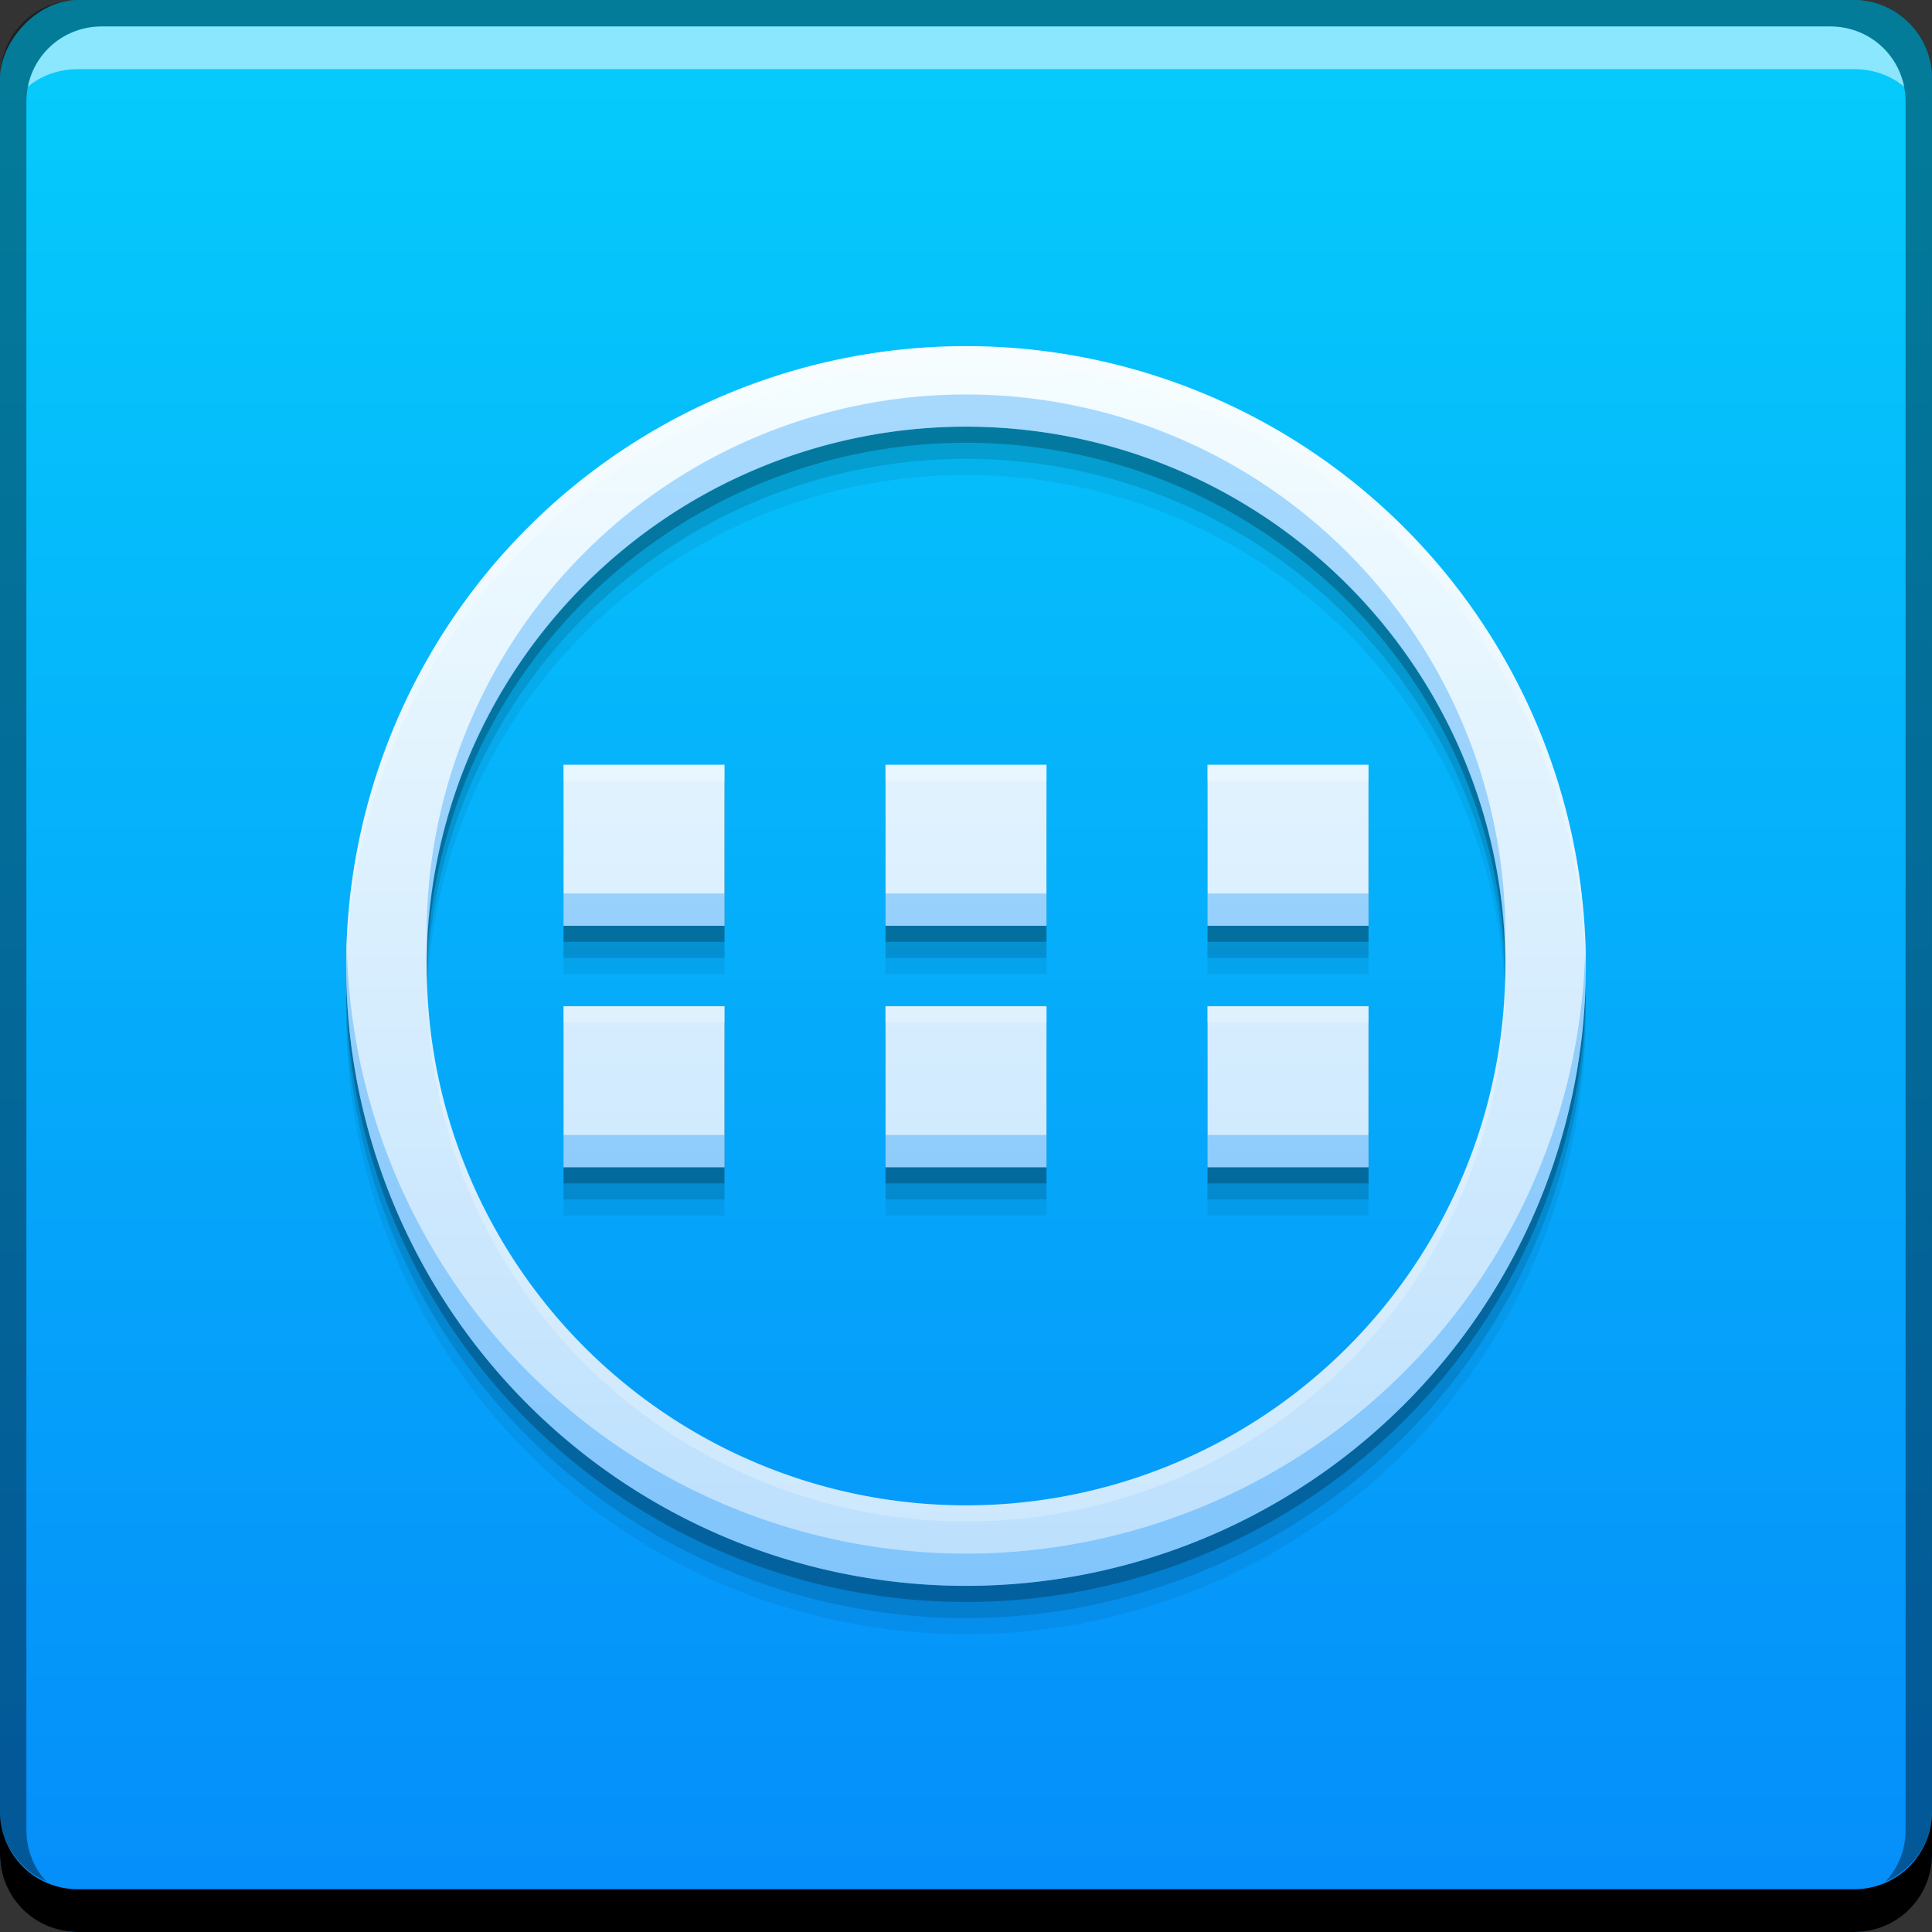 <svg xmlns="http://www.w3.org/2000/svg" xmlns:svg="http://www.w3.org/2000/svg" xmlns:xlink="http://www.w3.org/1999/xlink" id="svg5453" width="48" height="48" version="1.1" viewBox="0 0 48 48"><rect x="0" y="0" width="48" height="48" fill="#333333" stroke="none"/><defs id="defs5455"><linearGradient id="linearGradient2119" x1="25" x2="25" y1="-1052.362" y2="-1004.987" gradientTransform="translate(384.571,504.564)" gradientUnits="userSpaceOnUse" xlink:href="#linearGradient1126"/><linearGradient id="linearGradient4315" x1="413.682" x2="413.682" y1="539.196" y2="508.453" gradientUnits="userSpaceOnUse" xlink:href="#linearGradient4157"/><linearGradient id="linearGradient4157"><stop id="stop4159" offset="0" stop-color="#bbdffd" stop-opacity="1"/><stop id="stop4161" offset="1" stop-color="#f5fdff" stop-opacity="1"/></linearGradient><linearGradient id="linearGradient1126"><stop id="stop1128" offset="0" stop-color="#058dfa" stop-opacity="1"/><stop id="stop1130" offset="1" stop-color="#05ccfb" stop-opacity="1"/></linearGradient></defs><g id="layer1" transform="translate(-384.571,-499.798)"><rect id="rect2991-1" width="48" height="48" x="384.571" y="-547.798" fill="url(#linearGradient2119)" fill-opacity="1" stroke="none" ry="1.945" transform="scale(1,-1)"/><path id="path4307" fill="#000" fill-opacity=".059" fill-rule="evenodd" stroke="none" d="m 408.571,509.598 a 15.4,15.4 0 0 0 -15.4,15.4 15.4,15.4 0 0 0 15.4,15.4 15.4,15.4 0 0 0 15.4,-15.4 15.4,15.4 0 0 0 -15.4,-15.4 z m 0,2 a 13.4,13.4 0 0 1 13.4,13.4 13.4,13.4 0 0 1 -13.4,13.4 13.4,13.4 0 0 1 -13.4,-13.4 13.4,13.4 0 0 1 13.4,-13.4 z m -10,8.4 0,4 4,0 0,-4 -4,0 z m 8,0 0,4 4,0 0,-4 -4,0 z m 8,0 0,4 4,0 0,-4 -4,0 z m -16,6 0,4 4,0 0,-4 -4,0 z m 8,0 0,4 4,0 0,-4 -4,0 z m 8,0 0,4 4,0 0,-4 -4,0 z"/><path id="path4305" fill="#000" fill-opacity=".118" fill-rule="evenodd" stroke="none" d="m 408.571,509.198 a 15.4,15.4 0 0 0 -15.4,15.4 15.4,15.4 0 0 0 15.4,15.4 15.4,15.4 0 0 0 15.4,-15.4 15.4,15.4 0 0 0 -15.4,-15.4 z m 0,2 a 13.4,13.4 0 0 1 13.4,13.4 13.4,13.4 0 0 1 -13.4,13.4 13.4,13.4 0 0 1 -13.4,-13.4 13.4,13.4 0 0 1 13.4,-13.4 z m -10,8.4 0,4 4,0 0,-4 -4,0 z m 8,0 0,4 4,0 0,-4 -4,0 z m 8,0 0,4 4,0 0,-4 -4,0 z m -16,6 0,4 4,0 0,-4 -4,0 z m 8,0 0,4 4,0 0,-4 -4,0 z m 8,0 0,4 4,0 0,-4 -4,0 z"/><path id="path4303" fill="#000" fill-opacity=".235" fill-rule="evenodd" stroke="none" d="m 408.571,508.798 a 15.4,15.4 0 0 0 -15.4,15.4 15.4,15.4 0 0 0 15.4,15.4 15.4,15.4 0 0 0 15.4,-15.4 15.4,15.4 0 0 0 -15.4,-15.4 z m 0,2 a 13.4,13.4 0 0 1 13.4,13.4 13.4,13.4 0 0 1 -13.4,13.4 13.4,13.4 0 0 1 -13.4,-13.4 13.4,13.4 0 0 1 13.4,-13.4 z m -10,8.4 0,4 4,0 0,-4 -4,0 z m 8,0 0,4 4,0 0,-4 -4,0 z m 8,0 0,4 4,0 0,-4 -4,0 z m -16,6 0,4 4,0 0,-4 -4,0 z m 8,0 0,4 4,0 0,-4 -4,0 z m 8,0 0,4 4,0 0,-4 -4,0 z"/><path id="rect846-2" fill="#000" fill-opacity="1" stroke="none" d="m 384.571,544.798 0,1.062 c 0,1.077 0.86,1.938 1.938,1.938 l 44.125,0 c 1.077,0 1.938,-0.86 1.938,-1.938 l 0,-1.062 c 0,1.077 -0.86,1.938 -1.938,1.938 l -44.125,0 c -1.077,0 -1.938,-0.86 -1.938,-1.938 z"/><path id="path7515-4" fill="#fff" fill-opacity=".537" stroke="none" d="m 387.103,500.454 c -0.917,0 -1.671,0.639 -1.844,1.5 0.336,-0.28 0.775,-0.438 1.25,-0.438 l 44.125,0 c 0.475,0 0.914,0.158 1.25,0.438 -0.173,-0.861 -0.927,-1.5 -1.844,-1.5 l -42.938,0 z"/><path id="rect4280-8" fill="#000" fill-opacity=".392" stroke="none" d="m 386.509,499.798 c -1.077,0 -1.938,0.86 -1.938,1.938 l 0,43.062 c 0,0.793 0.48,1.449 1.156,1.75 -0.309,-0.333 -0.5,-0.782 -0.5,-1.281 l 0,-42.938 c 0,-1.048 0.827,-1.875 1.875,-1.875 l 42.938,0 c 1.048,0 1.875,0.827 1.875,1.875 l 0,42.938 c 0,0.499 -0.191,0.948 -0.5,1.281 0.676,-0.301 1.156,-0.957 1.156,-1.75 l 0,-43.062 c 0,-1.077 -0.86,-1.938 -1.938,-1.938 l -44.125,0 z"/><path id="path3481" fill="url(#linearGradient4315)" fill-opacity="1" fill-rule="evenodd" stroke="none" d="m 408.571,508.398 a 15.4,15.4 0 0 0 -15.4,15.4 15.4,15.4 0 0 0 15.4,15.4 15.4,15.4 0 0 0 15.4,-15.4 15.4,15.4 0 0 0 -15.4,-15.4 z m 0,2 a 13.4,13.4 0 0 1 13.4,13.4 13.4,13.4 0 0 1 -13.4,13.4 13.4,13.4 0 0 1 -13.4,-13.4 13.4,13.4 0 0 1 13.4,-13.4 z m -10,8.4 0,4 4,0 0,-4 -4,0 z m 8,0 0,4 4,0 0,-4 -4,0 z m 8,0 0,4 4,0 0,-4 -4,0 z m -16,6 0,4 4,0 0,-4 -4,0 z m 8,0 0,4 4,0 0,-4 -4,0 z m 8,0 0,4 4,0 0,-4 -4,0 z"/><path id="path4323" fill="#058efa" fill-opacity=".314" fill-rule="evenodd" stroke="none" d="M 24 9.801 A 13.4 13.4 0 0 0 10.6 23.199 A 13.4 13.4 0 0 0 10.615 23.67 A 13.4 13.4 0 0 1 24 10.6 A 13.4 13.4 0 0 1 37.385 23.529 A 13.4 13.4 0 0 0 37.4 23.199 A 13.4 13.4 0 0 0 24 9.801 z M 14 22.199 L 14 23 L 18 23 L 18 22.199 L 14 22.199 z M 22 22.199 L 22 23 L 26 23 L 26 22.199 L 22 22.199 z M 30 22.199 L 30 23 L 34 23 L 34 22.199 L 30 22.199 z M 8.617 23.531 A 15.4 15.4 0 0 0 8.6 24 A 15.4 15.4 0 0 0 24 39.4 A 15.4 15.4 0 0 0 39.4 24 A 15.4 15.4 0 0 0 39.383 23.67 A 15.4 15.4 0 0 1 24 38.6 A 15.4 15.4 0 0 1 8.617 23.531 z M 14 28.199 L 14 29 L 18 29 L 18 28.199 L 14 28.199 z M 22 28.199 L 22 29 L 26 29 L 26 28.199 L 22 28.199 z M 30 28.199 L 30 29 L 34 29 L 34 28.199 L 30 28.199 z" transform="translate(384.571,499.798)"/><path id="path4328" fill="#fff" fill-opacity=".235" fill-rule="evenodd" stroke="none" d="M 24 8.6 A 15.4 15.4 0 0 0 8.6 24 A 15.4 15.4 0 0 0 8.607 24.166 A 15.4 15.4 0 0 1 24 9 A 15.4 15.4 0 0 1 39.393 24.234 A 15.4 15.4 0 0 0 39.4 24 A 15.4 15.4 0 0 0 24 8.6 z M 14 19 L 14 19.4 L 18 19.4 L 18 19 L 14 19 z M 22 19 L 22 19.4 L 26 19.4 L 26 19 L 22 19 z M 30 19 L 30 19.4 L 34 19.4 L 34 19 L 30 19 z M 37.393 24.166 A 13.4 13.4 0 0 1 24 37.4 A 13.4 13.4 0 0 1 10.607 24.234 A 13.4 13.4 0 0 0 10.6 24.4 A 13.4 13.4 0 0 0 24 37.801 A 13.4 13.4 0 0 0 37.4 24.4 A 13.4 13.4 0 0 0 37.393 24.166 z M 14 25 L 14 25.4 L 18 25.4 L 18 25 L 14 25 z M 22 25 L 22 25.4 L 26 25.4 L 26 25 L 22 25 z M 30 25 L 30 25.4 L 34 25.4 L 34 25 L 30 25 z" transform="translate(384.571,499.798)"/></g></svg>